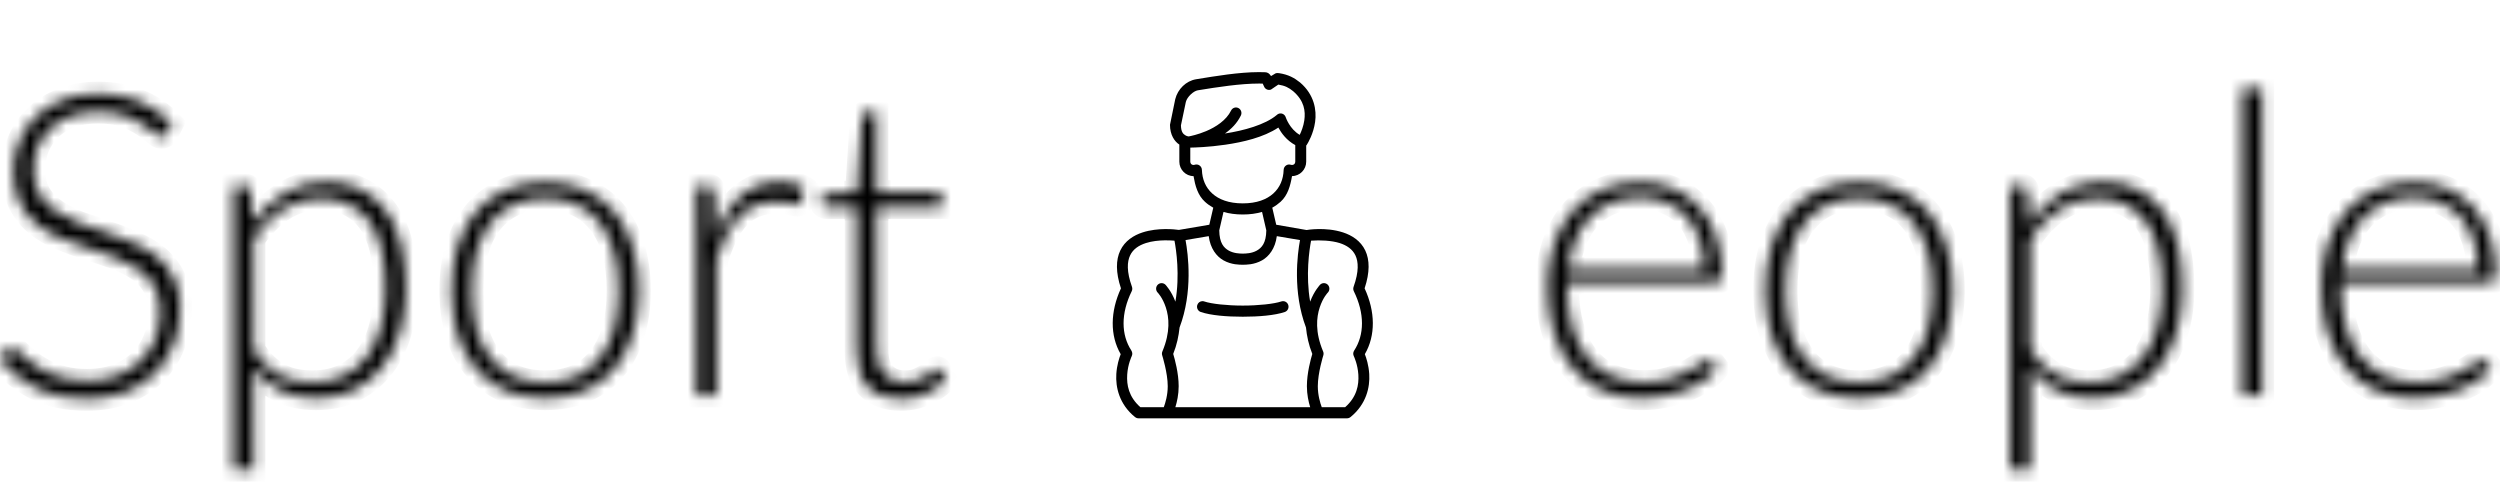 <svg width="209" height="41" viewBox="0 0 209 41" fill="none" xmlns="http://www.w3.org/2000/svg">
<path d="M97.811 10.432C97.811 11.278 98.194 11.833 98.593 12.087V13.518C98.593 14.178 99.129 14.723 99.779 14.723C99.917 15.523 100.13 16.321 100.735 16.87C100.941 17.058 101.173 17.223 101.429 17.364L101.099 18.788L98.557 19.22C98.219 19.172 96.809 19.012 95.519 19.43C94.779 19.67 94.041 20.129 93.654 20.946C93.284 21.727 93.267 22.768 93.711 24.107C92.814 26.048 92.781 28.045 93.69 29.609C93.565 29.931 93.368 30.538 93.324 31.268C93.257 32.357 93.554 33.782 94.888 34.869L94.89 34.865C94.969 34.932 95.068 34.969 95.172 34.971H112.621C112.723 34.969 112.821 34.932 112.902 34.866L112.903 34.868C114.237 33.781 114.536 32.355 114.468 31.267C114.423 30.537 114.227 29.93 114.101 29.608C115.011 28.044 114.979 26.047 114.081 24.106C114.526 22.767 114.508 21.725 114.138 20.944C113.751 20.127 113.013 19.669 112.274 19.429C110.794 18.949 109.231 19.23 109.231 19.23L106.693 18.788L106.362 17.362C106.619 17.221 106.851 17.056 107.057 16.869C107.663 16.319 107.875 15.521 108.013 14.721C108.663 14.721 109.199 14.176 109.199 13.516V12.169C109.218 12.148 109.236 12.124 109.252 12.099C109.359 11.928 109.802 11.19 109.943 10.197C110.085 9.203 109.872 7.914 108.696 6.904C108.692 6.9 108.687 6.897 108.683 6.893C108.211 6.514 107.709 6.233 106.932 6.117C106.647 6.074 106.605 6.161 106.514 6.207C106.425 6.252 106.341 6.304 106.258 6.359C106.244 6.339 106.23 6.319 106.214 6.3C106.14 6.207 106.042 6.05 105.752 6.039C105.583 6.032 105.412 6.029 105.238 6.029C103.558 6.035 101.661 6.354 99.993 6.626C99.159 6.762 98.46 7.446 98.25 8.292L97.811 10.432ZM106.868 7.071C107.436 7.168 107.722 7.314 108.109 7.625C109.042 8.429 109.15 9.289 109.04 10.064C108.97 10.551 108.794 10.989 108.656 11.275C107.808 10.781 107.489 9.809 107.489 9.809C107.414 9.563 107.157 9.426 106.915 9.504C106.848 9.526 106.787 9.564 106.737 9.614C105.765 10.433 103.97 10.922 102.404 11.161C102.934 10.79 103.422 10.303 103.736 9.658C103.849 9.428 103.757 9.147 103.53 9.033C103.304 8.918 103.029 9.012 102.917 9.243C102.522 10.054 101.646 10.62 100.836 10.961C100.134 11.257 99.52 11.38 99.369 11.407C99.314 11.4 99.2 11.378 99.079 11.301C98.916 11.197 98.736 11.037 98.727 10.476L99.137 8.522C99.241 8.102 99.772 7.609 100.138 7.549C101.816 7.275 103.686 6.987 105.254 6.985C105.359 6.985 105.461 6.986 105.563 6.989L105.668 7.217C105.757 7.456 106.019 7.577 106.255 7.488L106.868 7.071ZM106.87 10.664C107.114 11.118 107.557 11.739 108.285 12.13V13.518C108.285 13.678 108.172 13.792 108.015 13.792C107.98 13.792 107.951 13.789 107.923 13.778C107.632 13.672 107.324 13.886 107.313 14.201C107.287 14.999 107 15.675 106.451 16.174C105.902 16.672 105.068 17.002 103.895 17.002C102.721 17.002 101.891 16.672 101.342 16.174C100.794 15.675 100.505 14.999 100.479 14.201C100.469 13.883 100.157 13.669 99.865 13.778C99.843 13.787 99.815 13.792 99.778 13.792C99.62 13.792 99.508 13.678 99.508 13.518V12.34C99.846 12.335 101.033 12.304 102.435 12.098C103.908 11.882 105.618 11.495 106.87 10.664ZM105.508 17.716L105.863 19.259C105.849 20.322 105.479 20.717 105.068 20.95C104.648 21.187 104.137 21.201 103.895 21.201C103.653 21.201 103.144 21.186 102.724 20.95C102.313 20.717 101.943 20.322 101.93 19.259L102.284 17.717C102.766 17.858 103.304 17.932 103.895 17.932C104.487 17.932 105.026 17.858 105.508 17.716ZM109.708 29.59C109.578 30.02 109.256 31.198 109.256 32.285C109.256 32.981 109.395 33.602 109.532 34.041H98.26C98.396 33.602 98.537 32.981 98.537 32.285C98.537 31.198 98.211 30.018 98.081 29.589C98.391 28.806 98.538 28.085 98.611 27.382C99.739 24.4 99.33 21.256 99.111 20.07L101.049 19.741C101.184 20.781 101.703 21.437 102.279 21.763C102.95 22.143 103.653 22.131 103.895 22.131C104.137 22.131 104.839 22.144 105.509 21.763C106.085 21.437 106.606 20.781 106.742 19.742L108.681 20.07C108.462 21.256 108.053 24.4 109.18 27.382C109.251 28.086 109.398 28.807 109.708 29.59ZM97.386 20.092C97.707 20.088 97.987 20.105 98.187 20.12C98.333 20.892 98.648 22.998 98.263 25.218C97.927 24.317 97.434 23.804 97.434 23.804C97.347 23.718 97.231 23.67 97.11 23.671C96.989 23.67 96.872 23.718 96.786 23.804C96.606 23.986 96.606 24.282 96.786 24.464C96.786 24.464 97.192 24.87 97.464 25.702C97.736 26.534 97.86 27.754 97.174 29.385C97.131 29.489 97.126 29.607 97.162 29.715C97.162 29.715 97.623 31.174 97.623 32.285C97.623 33.039 97.422 33.696 97.294 34.041H95.336C94.354 33.176 94.182 32.179 94.234 31.327C94.288 30.44 94.612 29.776 94.612 29.776C94.688 29.621 94.671 29.445 94.582 29.31L94.585 29.309C93.719 27.986 93.697 26.209 94.612 24.344C94.668 24.23 94.675 24.096 94.632 23.976C94.173 22.69 94.227 21.877 94.477 21.352C94.725 20.826 95.202 20.513 95.795 20.32C96.314 20.152 96.895 20.099 97.386 20.092ZM111.997 20.32C112.59 20.513 113.066 20.826 113.315 21.352C113.564 21.877 113.619 22.69 113.16 23.976C113.115 24.101 113.126 24.234 113.179 24.344C114.095 26.209 114.073 27.986 113.207 29.309C113.111 29.457 113.108 29.64 113.184 29.785C113.207 29.833 113.506 30.473 113.559 31.327C113.61 32.179 113.438 33.176 112.455 34.041H110.498C110.369 33.696 110.169 33.039 110.169 32.285C110.169 31.174 110.627 29.715 110.627 29.715C110.664 29.602 110.657 29.486 110.614 29.385C109.928 27.754 110.056 26.533 110.328 25.702C110.6 24.87 111.003 24.464 111.003 24.464C111.181 24.282 111.181 23.986 111.003 23.804C110.824 23.624 110.536 23.624 110.358 23.804C110.358 23.804 109.865 24.317 109.528 25.218C109.145 23.003 109.459 20.896 109.605 20.12C110.375 20.062 111.308 20.105 111.997 20.32ZM100.514 25.176C100.322 25.182 100.154 25.31 100.094 25.495C100.015 25.739 100.145 26.002 100.384 26.083C101.225 26.368 102.546 26.478 103.895 26.478C105.243 26.478 106.567 26.368 107.408 26.083C107.647 26.002 107.777 25.739 107.698 25.495C107.619 25.252 107.36 25.12 107.121 25.2C106.509 25.408 105.187 25.547 103.895 25.547C102.602 25.547 101.283 25.408 100.671 25.2C100.62 25.182 100.567 25.175 100.514 25.176Z" fill="black"/>
<mask id="mask0_157_2" style="mask-type:alpha" maskUnits="userSpaceOnUse" x="0" y="7" width="209" height="33">
<path d="M13.947 11.143C13.843 11.343 13.693 11.443 13.497 11.443C13.348 11.443 13.152 11.337 12.91 11.125C12.679 10.902 12.363 10.661 11.959 10.402C11.556 10.132 11.049 9.885 10.438 9.662C9.839 9.438 9.096 9.327 8.209 9.327C7.322 9.327 6.538 9.456 5.859 9.715C5.19 9.973 4.626 10.326 4.165 10.773C3.716 11.219 3.37 11.736 3.128 12.324C2.898 12.912 2.782 13.529 2.782 14.175C2.782 15.022 2.955 15.721 3.301 16.273C3.658 16.826 4.125 17.296 4.701 17.684C5.277 18.072 5.928 18.401 6.654 18.671C7.391 18.93 8.146 19.188 8.918 19.447C9.69 19.706 10.438 19.994 11.164 20.311C11.902 20.616 12.558 21.004 13.134 21.474C13.71 21.945 14.171 22.527 14.517 23.22C14.874 23.902 15.053 24.754 15.053 25.776C15.053 26.823 14.874 27.81 14.517 28.738C14.171 29.655 13.664 30.455 12.996 31.136C12.328 31.818 11.51 32.359 10.542 32.758C9.574 33.146 8.468 33.34 7.224 33.34C5.611 33.34 4.223 33.052 3.059 32.476C1.895 31.889 0.876 31.089 0 30.078L0.484 29.303C0.622 29.126 0.783 29.038 0.968 29.038C1.071 29.038 1.204 29.109 1.365 29.25C1.527 29.391 1.722 29.567 1.953 29.779C2.183 29.979 2.46 30.202 2.782 30.449C3.105 30.684 3.479 30.907 3.906 31.119C4.332 31.319 4.822 31.489 5.375 31.63C5.928 31.771 6.556 31.841 7.258 31.841C8.226 31.841 9.09 31.695 9.851 31.401C10.611 31.095 11.251 30.684 11.769 30.167C12.299 29.649 12.702 29.038 12.979 28.333C13.255 27.616 13.394 26.852 13.394 26.041C13.394 25.16 13.215 24.437 12.858 23.872C12.512 23.296 12.051 22.82 11.475 22.444C10.899 22.056 10.242 21.733 9.505 21.474C8.779 21.216 8.03 20.963 7.258 20.716C6.487 20.47 5.732 20.193 4.995 19.888C4.269 19.582 3.618 19.194 3.042 18.724C2.466 18.242 1.999 17.649 1.642 16.943C1.296 16.226 1.123 15.333 1.123 14.263C1.123 13.429 1.279 12.624 1.59 11.848C1.901 11.072 2.356 10.39 2.955 9.803C3.554 9.203 4.292 8.727 5.167 8.375C6.055 8.01 7.063 7.828 8.192 7.828C9.459 7.828 10.594 8.034 11.596 8.445C12.61 8.857 13.532 9.485 14.361 10.332L13.947 11.143ZM21.186 29.232C21.521 29.738 21.866 30.167 22.223 30.519C22.592 30.86 22.978 31.142 23.381 31.366C23.785 31.577 24.211 31.73 24.66 31.824C25.121 31.918 25.605 31.965 26.112 31.965C27.126 31.965 28.013 31.777 28.773 31.401C29.534 31.025 30.168 30.496 30.674 29.814C31.193 29.12 31.579 28.298 31.832 27.346C32.097 26.382 32.23 25.324 32.23 24.172C32.23 21.563 31.757 19.647 30.813 18.424C29.868 17.19 28.514 16.573 26.751 16.573C25.611 16.573 24.579 16.873 23.658 17.472C22.736 18.072 21.912 18.906 21.186 19.976V29.232ZM21.117 18.671C21.878 17.613 22.765 16.773 23.779 16.15C24.804 15.527 25.951 15.216 27.218 15.216C29.326 15.216 30.968 15.962 32.143 17.455C33.33 18.947 33.923 21.187 33.923 24.172C33.923 25.453 33.756 26.652 33.422 27.769C33.1 28.874 32.616 29.837 31.971 30.66C31.337 31.471 30.553 32.112 29.62 32.582C28.698 33.052 27.633 33.287 26.423 33.287C25.259 33.287 24.251 33.07 23.399 32.635C22.546 32.2 21.809 31.559 21.186 30.713V39.264H19.527V15.515H20.443C20.731 15.515 20.898 15.662 20.945 15.956L21.117 18.671ZM45.581 15.233C46.813 15.233 47.914 15.451 48.881 15.886C49.861 16.309 50.685 16.914 51.353 17.701C52.021 18.489 52.528 19.441 52.874 20.558C53.231 21.663 53.409 22.903 53.409 24.278C53.409 25.653 53.231 26.893 52.874 27.998C52.528 29.103 52.021 30.049 51.353 30.837C50.685 31.624 49.861 32.229 48.881 32.653C47.914 33.076 46.813 33.287 45.581 33.287C44.348 33.287 43.242 33.076 42.262 32.653C41.295 32.229 40.471 31.624 39.791 30.837C39.123 30.049 38.61 29.103 38.253 27.998C37.907 26.893 37.734 25.653 37.734 24.278C37.734 22.903 37.907 21.663 38.253 20.558C38.61 19.441 39.123 18.489 39.791 17.701C40.471 16.914 41.295 16.309 42.262 15.886C43.242 15.451 44.348 15.233 45.581 15.233ZM45.581 31.965C46.606 31.965 47.499 31.789 48.259 31.436C49.031 31.072 49.671 30.555 50.178 29.884C50.696 29.215 51.082 28.409 51.336 27.469C51.589 26.517 51.716 25.453 51.716 24.278C51.716 23.114 51.589 22.056 51.336 21.104C51.082 20.152 50.696 19.341 50.178 18.671C49.671 17.989 49.031 17.466 48.259 17.102C47.499 16.738 46.606 16.555 45.581 16.555C44.555 16.555 43.656 16.738 42.885 17.102C42.124 17.466 41.485 17.989 40.966 18.671C40.459 19.341 40.073 20.152 39.808 21.104C39.555 22.056 39.428 23.114 39.428 24.278C39.428 25.453 39.555 26.517 39.808 27.469C40.073 28.409 40.459 29.215 40.966 29.884C41.485 30.555 42.124 31.072 42.885 31.436C43.656 31.789 44.555 31.965 45.581 31.965ZM59.79 19.747C60.056 19.03 60.355 18.395 60.689 17.843C61.035 17.278 61.427 16.802 61.864 16.414C62.314 16.026 62.809 15.733 63.351 15.533C63.904 15.321 64.514 15.216 65.183 15.216C65.54 15.216 65.891 15.251 66.237 15.321C66.582 15.38 66.888 15.492 67.153 15.656L67.014 16.82C66.957 17.008 66.847 17.102 66.686 17.102C66.548 17.102 66.335 17.061 66.047 16.979C65.77 16.896 65.401 16.855 64.941 16.855C64.272 16.855 63.679 16.961 63.16 17.172C62.654 17.372 62.193 17.678 61.778 18.089C61.375 18.501 61.017 19.012 60.706 19.623C60.407 20.223 60.13 20.916 59.877 21.704V33.058H58.218V15.515H59.099C59.295 15.515 59.433 15.556 59.514 15.639C59.595 15.721 59.646 15.862 59.669 16.062L59.79 19.747ZM75.311 33.34C74.147 33.34 73.237 33.011 72.58 32.353C71.935 31.695 71.612 30.678 71.612 29.303V17.314H69.141C69.014 17.314 68.91 17.278 68.83 17.208C68.749 17.137 68.709 17.037 68.709 16.908V16.256L71.647 16.044L72.061 9.768C72.085 9.662 72.131 9.568 72.2 9.485C72.269 9.403 72.367 9.362 72.493 9.362H73.271V16.062H78.698V17.314H73.271V29.215C73.271 29.696 73.329 30.114 73.444 30.466C73.571 30.807 73.738 31.089 73.945 31.313C74.164 31.536 74.418 31.701 74.706 31.806C74.994 31.912 75.305 31.965 75.639 31.965C76.054 31.965 76.411 31.906 76.71 31.789C77.01 31.659 77.269 31.524 77.488 31.383C77.707 31.23 77.885 31.095 78.024 30.978C78.162 30.848 78.272 30.784 78.352 30.784C78.444 30.784 78.537 30.842 78.629 30.96L79.078 31.701C78.64 32.194 78.081 32.594 77.402 32.899C76.733 33.193 76.036 33.34 75.311 33.34ZM142.475 22.515C142.475 21.574 142.343 20.734 142.078 19.994C141.824 19.241 141.461 18.607 140.989 18.089C140.517 17.572 139.952 17.178 139.296 16.908C138.65 16.626 137.935 16.485 137.152 16.485C136.266 16.485 135.471 16.626 134.767 16.908C134.065 17.19 133.454 17.596 132.935 18.125C132.428 18.654 132.019 19.288 131.709 20.029C131.397 20.769 131.19 21.598 131.086 22.515H142.475ZM131 23.59V23.925C131 25.242 131.15 26.399 131.45 27.398C131.749 28.398 132.175 29.238 132.729 29.92C133.281 30.59 133.95 31.095 134.733 31.436C135.517 31.777 136.392 31.947 137.36 31.947C138.224 31.947 138.972 31.853 139.606 31.665C140.24 31.465 140.77 31.248 141.196 31.013C141.635 30.766 141.98 30.549 142.233 30.361C142.487 30.161 142.672 30.061 142.787 30.061C142.937 30.061 143.052 30.12 143.132 30.237L143.582 30.801C143.304 31.154 142.937 31.483 142.475 31.789C142.026 32.094 141.519 32.359 140.955 32.582C140.401 32.794 139.803 32.964 139.157 33.093C138.524 33.223 137.884 33.287 137.239 33.287C136.064 33.287 134.992 33.082 134.024 32.67C133.056 32.247 132.227 31.636 131.535 30.837C130.844 30.037 130.309 29.062 129.928 27.91C129.559 26.746 129.376 25.418 129.376 23.925C129.376 22.668 129.548 21.51 129.894 20.452C130.252 19.382 130.759 18.465 131.415 17.701C132.083 16.926 132.895 16.32 133.851 15.886C134.82 15.451 135.914 15.233 137.135 15.233C138.103 15.233 139.002 15.404 139.831 15.745C140.66 16.085 141.381 16.585 141.991 17.243C142.602 17.89 143.08 18.689 143.425 19.641C143.783 20.593 143.962 21.686 143.962 22.92C143.962 23.179 143.927 23.355 143.858 23.449C143.789 23.543 143.673 23.59 143.512 23.59H131ZM155.419 15.233C156.652 15.233 157.752 15.451 158.72 15.886C159.7 16.309 160.523 16.914 161.192 17.701C161.86 18.489 162.367 19.441 162.712 20.558C163.07 21.663 163.248 22.903 163.248 24.278C163.248 25.653 163.07 26.893 162.712 27.998C162.367 29.103 161.86 30.049 161.192 30.837C160.523 31.624 159.7 32.229 158.72 32.653C157.752 33.076 156.652 33.287 155.419 33.287C154.187 33.287 153.08 33.076 152.102 32.653C151.133 32.229 150.309 31.624 149.629 30.837C148.961 30.049 148.448 29.103 148.091 27.998C147.746 26.893 147.573 25.653 147.573 24.278C147.573 22.903 147.746 21.663 148.091 20.558C148.448 19.441 148.961 18.489 149.629 17.701C150.309 16.914 151.133 16.309 152.102 15.886C153.08 15.451 154.187 15.233 155.419 15.233ZM155.419 31.965C156.444 31.965 157.338 31.789 158.099 31.436C158.871 31.072 159.509 30.555 160.016 29.884C160.535 29.215 160.921 28.409 161.174 27.469C161.428 26.517 161.555 25.453 161.555 24.278C161.555 23.114 161.428 22.056 161.174 21.104C160.921 20.152 160.535 19.341 160.016 18.671C159.509 17.989 158.871 17.466 158.099 17.102C157.338 16.738 156.444 16.555 155.419 16.555C154.394 16.555 153.495 16.738 152.723 17.102C151.962 17.466 151.323 17.989 150.804 18.671C150.297 19.341 149.911 20.152 149.646 21.104C149.393 22.056 149.266 23.114 149.266 24.278C149.266 25.453 149.393 26.517 149.646 27.469C149.911 28.409 150.297 29.215 150.804 29.884C151.323 30.555 151.962 31.072 152.723 31.436C153.495 31.789 154.394 31.965 155.419 31.965ZM169.716 29.232C170.049 29.738 170.396 30.167 170.753 30.519C171.121 30.86 171.507 31.142 171.91 31.366C172.314 31.577 172.74 31.73 173.189 31.824C173.65 31.918 174.134 31.965 174.641 31.965C175.655 31.965 176.542 31.777 177.303 31.401C178.062 31.025 178.696 30.496 179.203 29.814C179.722 29.12 180.108 28.298 180.361 27.346C180.626 26.382 180.759 25.324 180.759 24.172C180.759 21.563 180.287 19.647 179.341 18.424C178.397 17.19 177.044 16.573 175.28 16.573C174.139 16.573 173.109 16.873 172.187 17.472C171.266 18.072 170.441 18.906 169.716 19.976V29.232ZM169.646 18.671C170.407 17.613 171.294 16.773 172.307 16.15C173.333 15.527 174.48 15.216 175.747 15.216C177.856 15.216 179.497 15.962 180.672 17.455C181.86 18.947 182.452 21.187 182.452 24.172C182.452 25.453 182.286 26.652 181.951 27.769C181.629 28.874 181.145 29.837 180.499 30.66C179.866 31.471 179.082 32.112 178.149 32.582C177.227 33.052 176.162 33.287 174.952 33.287C173.789 33.287 172.78 33.07 171.928 32.635C171.075 32.2 170.337 31.559 169.716 30.713V39.264H168.057V15.515H168.972C169.26 15.515 169.427 15.662 169.474 15.956L169.646 18.671ZM189.115 7.405V33.058H187.456V7.405H189.115ZM207.165 22.515C207.165 21.574 207.032 20.734 206.767 19.994C206.514 19.241 206.151 18.607 205.679 18.089C205.206 17.572 204.642 17.178 203.985 16.908C203.34 16.626 202.625 16.485 201.841 16.485C200.954 16.485 200.159 16.626 199.457 16.908C198.754 17.19 198.143 17.596 197.625 18.125C197.118 18.654 196.709 19.288 196.398 20.029C196.087 20.769 195.88 21.598 195.776 22.515H207.165ZM195.689 23.59V23.925C195.689 25.242 195.839 26.399 196.139 27.398C196.438 28.398 196.864 29.238 197.417 29.92C197.971 30.59 198.639 31.095 199.423 31.436C200.206 31.777 201.081 31.947 202.049 31.947C202.913 31.947 203.662 31.853 204.296 31.665C204.93 31.465 205.46 31.248 205.886 31.013C206.323 30.766 206.669 30.549 206.923 30.361C207.176 30.161 207.36 30.061 207.475 30.061C207.625 30.061 207.74 30.12 207.821 30.237L208.27 30.801C207.994 31.154 207.625 31.483 207.165 31.789C206.715 32.094 206.209 32.359 205.643 32.582C205.091 32.794 204.491 32.964 203.847 33.093C203.213 33.223 202.574 33.287 201.928 33.287C200.753 33.287 199.682 33.082 198.713 32.67C197.746 32.247 196.916 31.636 196.225 30.837C195.534 30.037 194.998 29.062 194.618 27.91C194.249 26.746 194.065 25.418 194.065 23.925C194.065 22.668 194.238 21.51 194.584 20.452C194.94 19.382 195.447 18.465 196.104 17.701C196.772 16.926 197.585 16.32 198.541 15.886C199.508 15.451 200.603 15.233 201.824 15.233C202.792 15.233 203.69 15.404 204.521 15.745C205.35 16.085 206.071 16.585 206.68 17.243C207.291 17.89 207.77 18.689 208.115 19.641C208.472 20.593 208.651 21.686 208.651 22.92C208.651 23.179 208.616 23.355 208.547 23.449C208.478 23.543 208.363 23.59 208.202 23.59H195.689Z" fill="white"/>
</mask>
<g mask="url(#mask0_157_2)">
<path d="M13.947 11.143C13.843 11.343 13.693 11.443 13.497 11.443C13.348 11.443 13.152 11.337 12.91 11.125C12.679 10.902 12.363 10.661 11.959 10.402C11.556 10.132 11.049 9.885 10.438 9.662C9.839 9.438 9.096 9.327 8.209 9.327C7.322 9.327 6.538 9.456 5.859 9.715C5.19 9.973 4.626 10.326 4.165 10.773C3.716 11.219 3.37 11.736 3.128 12.324C2.898 12.912 2.782 13.529 2.782 14.175C2.782 15.022 2.955 15.721 3.301 16.273C3.658 16.826 4.125 17.296 4.701 17.684C5.277 18.072 5.928 18.401 6.654 18.671C7.391 18.93 8.146 19.188 8.918 19.447C9.69 19.706 10.438 19.994 11.164 20.311C11.902 20.616 12.558 21.004 13.134 21.474C13.71 21.945 14.171 22.527 14.517 23.22C14.874 23.902 15.053 24.754 15.053 25.776C15.053 26.823 14.874 27.81 14.517 28.738C14.171 29.655 13.664 30.455 12.996 31.136C12.328 31.818 11.51 32.359 10.542 32.758C9.574 33.146 8.468 33.34 7.224 33.34C5.611 33.34 4.223 33.052 3.059 32.476C1.895 31.889 0.876 31.089 0 30.078L0.484 29.303C0.622 29.126 0.783 29.038 0.968 29.038C1.071 29.038 1.204 29.109 1.365 29.25C1.527 29.391 1.722 29.567 1.953 29.779C2.183 29.979 2.46 30.202 2.782 30.449C3.105 30.684 3.479 30.907 3.906 31.119C4.332 31.319 4.822 31.489 5.375 31.63C5.928 31.771 6.556 31.841 7.258 31.841C8.226 31.841 9.09 31.695 9.851 31.401C10.611 31.095 11.251 30.684 11.769 30.167C12.299 29.649 12.702 29.038 12.979 28.333C13.255 27.616 13.394 26.852 13.394 26.041C13.394 25.16 13.215 24.437 12.858 23.872C12.512 23.296 12.051 22.82 11.475 22.444C10.899 22.056 10.242 21.733 9.505 21.474C8.779 21.216 8.03 20.963 7.258 20.716C6.487 20.47 5.732 20.193 4.995 19.888C4.269 19.582 3.618 19.194 3.042 18.724C2.466 18.242 1.999 17.649 1.642 16.943C1.296 16.226 1.123 15.333 1.123 14.263C1.123 13.429 1.279 12.624 1.59 11.848C1.901 11.072 2.356 10.39 2.955 9.803C3.554 9.203 4.292 8.727 5.167 8.375C6.055 8.01 7.063 7.828 8.192 7.828C9.459 7.828 10.594 8.034 11.596 8.445C12.61 8.857 13.532 9.485 14.361 10.332L13.947 11.143ZM21.186 29.232C21.521 29.738 21.866 30.167 22.223 30.519C22.592 30.86 22.978 31.142 23.381 31.366C23.785 31.577 24.211 31.73 24.66 31.824C25.121 31.918 25.605 31.965 26.112 31.965C27.126 31.965 28.013 31.777 28.773 31.401C29.534 31.025 30.168 30.496 30.674 29.814C31.193 29.12 31.579 28.298 31.832 27.346C32.097 26.382 32.23 25.324 32.23 24.172C32.23 21.563 31.757 19.647 30.813 18.424C29.868 17.19 28.514 16.573 26.751 16.573C25.611 16.573 24.579 16.873 23.658 17.472C22.736 18.072 21.912 18.906 21.186 19.976V29.232ZM21.117 18.671C21.878 17.613 22.765 16.773 23.779 16.15C24.804 15.527 25.951 15.216 27.218 15.216C29.326 15.216 30.968 15.962 32.143 17.455C33.33 18.947 33.923 21.187 33.923 24.172C33.923 25.453 33.756 26.652 33.422 27.769C33.1 28.874 32.616 29.837 31.971 30.66C31.337 31.471 30.553 32.112 29.62 32.582C28.698 33.052 27.633 33.287 26.423 33.287C25.259 33.287 24.251 33.07 23.399 32.635C22.546 32.2 21.809 31.559 21.186 30.713V39.264H19.527V15.515H20.443C20.731 15.515 20.898 15.662 20.945 15.956L21.117 18.671ZM45.581 15.233C46.813 15.233 47.914 15.451 48.881 15.886C49.861 16.309 50.685 16.914 51.353 17.701C52.021 18.489 52.528 19.441 52.874 20.558C53.231 21.663 53.409 22.903 53.409 24.278C53.409 25.653 53.231 26.893 52.874 27.998C52.528 29.103 52.021 30.049 51.353 30.837C50.685 31.624 49.861 32.229 48.881 32.653C47.914 33.076 46.813 33.287 45.581 33.287C44.348 33.287 43.242 33.076 42.262 32.653C41.295 32.229 40.471 31.624 39.791 30.837C39.123 30.049 38.61 29.103 38.253 27.998C37.907 26.893 37.734 25.653 37.734 24.278C37.734 22.903 37.907 21.663 38.253 20.558C38.61 19.441 39.123 18.489 39.791 17.701C40.471 16.914 41.295 16.309 42.262 15.886C43.242 15.451 44.348 15.233 45.581 15.233ZM45.581 31.965C46.606 31.965 47.499 31.789 48.259 31.436C49.031 31.072 49.671 30.555 50.178 29.884C50.696 29.215 51.082 28.409 51.336 27.469C51.589 26.517 51.716 25.453 51.716 24.278C51.716 23.114 51.589 22.056 51.336 21.104C51.082 20.152 50.696 19.341 50.178 18.671C49.671 17.989 49.031 17.466 48.259 17.102C47.499 16.738 46.606 16.555 45.581 16.555C44.555 16.555 43.656 16.738 42.885 17.102C42.124 17.466 41.485 17.989 40.966 18.671C40.459 19.341 40.073 20.152 39.808 21.104C39.555 22.056 39.428 23.114 39.428 24.278C39.428 25.453 39.555 26.517 39.808 27.469C40.073 28.409 40.459 29.215 40.966 29.884C41.485 30.555 42.124 31.072 42.885 31.436C43.656 31.789 44.555 31.965 45.581 31.965ZM59.79 19.747C60.056 19.03 60.355 18.395 60.689 17.843C61.035 17.278 61.427 16.802 61.864 16.414C62.314 16.026 62.809 15.733 63.351 15.533C63.904 15.321 64.514 15.216 65.183 15.216C65.54 15.216 65.891 15.251 66.237 15.321C66.582 15.38 66.888 15.492 67.153 15.656L67.014 16.82C66.957 17.008 66.847 17.102 66.686 17.102C66.548 17.102 66.335 17.061 66.047 16.979C65.77 16.896 65.401 16.855 64.941 16.855C64.272 16.855 63.679 16.961 63.16 17.172C62.654 17.372 62.193 17.678 61.778 18.089C61.375 18.501 61.017 19.012 60.706 19.623C60.407 20.223 60.13 20.916 59.877 21.704V33.058H58.218V15.515H59.099C59.295 15.515 59.433 15.556 59.514 15.639C59.595 15.721 59.646 15.862 59.669 16.062L59.79 19.747ZM75.311 33.34C74.147 33.34 73.237 33.011 72.58 32.353C71.935 31.695 71.612 30.678 71.612 29.303V17.314H69.141C69.014 17.314 68.91 17.278 68.83 17.208C68.749 17.137 68.709 17.037 68.709 16.908V16.256L71.647 16.044L72.061 9.768C72.085 9.662 72.131 9.568 72.2 9.485C72.269 9.403 72.367 9.362 72.493 9.362H73.271V16.062H78.698V17.314H73.271V29.215C73.271 29.696 73.329 30.114 73.444 30.466C73.571 30.807 73.738 31.089 73.945 31.313C74.164 31.536 74.418 31.701 74.706 31.806C74.994 31.912 75.305 31.965 75.639 31.965C76.054 31.965 76.411 31.906 76.71 31.789C77.01 31.659 77.269 31.524 77.488 31.383C77.707 31.23 77.885 31.095 78.024 30.978C78.162 30.848 78.272 30.784 78.352 30.784C78.444 30.784 78.537 30.842 78.629 30.96L79.078 31.701C78.64 32.194 78.081 32.594 77.402 32.899C76.733 33.193 76.036 33.34 75.311 33.34ZM142.475 22.515C142.475 21.574 142.343 20.734 142.078 19.994C141.824 19.241 141.461 18.607 140.989 18.089C140.517 17.572 139.952 17.178 139.296 16.908C138.65 16.626 137.935 16.485 137.152 16.485C136.266 16.485 135.471 16.626 134.767 16.908C134.065 17.19 133.454 17.596 132.935 18.125C132.428 18.654 132.019 19.288 131.709 20.029C131.397 20.769 131.19 21.598 131.086 22.515H142.475ZM131 23.59V23.925C131 25.242 131.15 26.399 131.45 27.398C131.749 28.398 132.175 29.238 132.729 29.92C133.281 30.59 133.95 31.095 134.733 31.436C135.517 31.777 136.392 31.947 137.36 31.947C138.224 31.947 138.972 31.853 139.606 31.665C140.24 31.465 140.77 31.248 141.196 31.013C141.635 30.766 141.98 30.549 142.233 30.361C142.487 30.161 142.672 30.061 142.787 30.061C142.937 30.061 143.052 30.12 143.132 30.237L143.582 30.801C143.304 31.154 142.937 31.483 142.475 31.789C142.026 32.094 141.519 32.359 140.955 32.582C140.401 32.794 139.803 32.964 139.157 33.093C138.524 33.223 137.884 33.287 137.239 33.287C136.064 33.287 134.992 33.082 134.024 32.67C133.056 32.247 132.227 31.636 131.535 30.837C130.844 30.037 130.309 29.062 129.928 27.91C129.559 26.746 129.376 25.418 129.376 23.925C129.376 22.668 129.548 21.51 129.894 20.452C130.252 19.382 130.759 18.465 131.415 17.701C132.083 16.926 132.895 16.32 133.851 15.886C134.82 15.451 135.914 15.233 137.135 15.233C138.103 15.233 139.002 15.404 139.831 15.745C140.66 16.085 141.381 16.585 141.991 17.243C142.602 17.89 143.08 18.689 143.425 19.641C143.783 20.593 143.962 21.686 143.962 22.92C143.962 23.179 143.927 23.355 143.858 23.449C143.789 23.543 143.673 23.59 143.512 23.59H131ZM155.419 15.233C156.652 15.233 157.752 15.451 158.72 15.886C159.7 16.309 160.523 16.914 161.192 17.701C161.86 18.489 162.367 19.441 162.712 20.558C163.07 21.663 163.248 22.903 163.248 24.278C163.248 25.653 163.07 26.893 162.712 27.998C162.367 29.103 161.86 30.049 161.192 30.837C160.523 31.624 159.7 32.229 158.72 32.653C157.752 33.076 156.652 33.287 155.419 33.287C154.187 33.287 153.08 33.076 152.102 32.653C151.133 32.229 150.309 31.624 149.629 30.837C148.961 30.049 148.448 29.103 148.091 27.998C147.746 26.893 147.573 25.653 147.573 24.278C147.573 22.903 147.746 21.663 148.091 20.558C148.448 19.441 148.961 18.489 149.629 17.701C150.309 16.914 151.133 16.309 152.102 15.886C153.08 15.451 154.187 15.233 155.419 15.233ZM155.419 31.965C156.444 31.965 157.338 31.789 158.099 31.436C158.871 31.072 159.509 30.555 160.016 29.884C160.535 29.215 160.921 28.409 161.174 27.469C161.428 26.517 161.555 25.453 161.555 24.278C161.555 23.114 161.428 22.056 161.174 21.104C160.921 20.152 160.535 19.341 160.016 18.671C159.509 17.989 158.871 17.466 158.099 17.102C157.338 16.738 156.444 16.555 155.419 16.555C154.394 16.555 153.495 16.738 152.723 17.102C151.962 17.466 151.323 17.989 150.804 18.671C150.297 19.341 149.911 20.152 149.646 21.104C149.393 22.056 149.266 23.114 149.266 24.278C149.266 25.453 149.393 26.517 149.646 27.469C149.911 28.409 150.297 29.215 150.804 29.884C151.323 30.555 151.962 31.072 152.723 31.436C153.495 31.789 154.394 31.965 155.419 31.965ZM169.716 29.232C170.049 29.738 170.396 30.167 170.753 30.519C171.121 30.86 171.507 31.142 171.91 31.366C172.314 31.577 172.74 31.73 173.189 31.824C173.65 31.918 174.134 31.965 174.641 31.965C175.655 31.965 176.542 31.777 177.303 31.401C178.062 31.025 178.696 30.496 179.203 29.814C179.722 29.12 180.108 28.298 180.361 27.346C180.626 26.382 180.759 25.324 180.759 24.172C180.759 21.563 180.287 19.647 179.341 18.424C178.397 17.19 177.044 16.573 175.28 16.573C174.139 16.573 173.109 16.873 172.187 17.472C171.266 18.072 170.441 18.906 169.716 19.976V29.232ZM169.646 18.671C170.407 17.613 171.294 16.773 172.307 16.15C173.333 15.527 174.48 15.216 175.747 15.216C177.856 15.216 179.497 15.962 180.672 17.455C181.86 18.947 182.452 21.187 182.452 24.172C182.452 25.453 182.286 26.652 181.951 27.769C181.629 28.874 181.145 29.837 180.499 30.66C179.866 31.471 179.082 32.112 178.149 32.582C177.227 33.052 176.162 33.287 174.952 33.287C173.789 33.287 172.78 33.07 171.928 32.635C171.075 32.2 170.337 31.559 169.716 30.713V39.264H168.057V15.515H168.972C169.26 15.515 169.427 15.662 169.474 15.956L169.646 18.671ZM189.115 7.405V33.058H187.456V7.405H189.115ZM207.165 22.515C207.165 21.574 207.032 20.734 206.767 19.994C206.514 19.241 206.151 18.607 205.679 18.089C205.206 17.572 204.642 17.178 203.985 16.908C203.34 16.626 202.625 16.485 201.841 16.485C200.954 16.485 200.159 16.626 199.457 16.908C198.754 17.19 198.143 17.596 197.625 18.125C197.118 18.654 196.709 19.288 196.398 20.029C196.087 20.769 195.88 21.598 195.776 22.515H207.165ZM195.689 23.59V23.925C195.689 25.242 195.839 26.399 196.139 27.398C196.438 28.398 196.864 29.238 197.417 29.92C197.971 30.59 198.639 31.095 199.423 31.436C200.206 31.777 201.081 31.947 202.049 31.947C202.913 31.947 203.662 31.853 204.296 31.665C204.93 31.465 205.46 31.248 205.886 31.013C206.323 30.766 206.669 30.549 206.923 30.361C207.176 30.161 207.36 30.061 207.475 30.061C207.625 30.061 207.74 30.12 207.821 30.237L208.27 30.801C207.994 31.154 207.625 31.483 207.165 31.789C206.715 32.094 206.209 32.359 205.643 32.582C205.091 32.794 204.491 32.964 203.847 33.093C203.213 33.223 202.574 33.287 201.928 33.287C200.753 33.287 199.682 33.082 198.713 32.67C197.746 32.247 196.916 31.636 196.225 30.837C195.534 30.037 194.998 29.062 194.618 27.91C194.249 26.746 194.065 25.418 194.065 23.925C194.065 22.668 194.238 21.51 194.584 20.452C194.94 19.382 195.447 18.465 196.104 17.701C196.772 16.926 197.585 16.32 198.541 15.886C199.508 15.451 200.603 15.233 201.824 15.233C202.792 15.233 203.69 15.404 204.521 15.745C205.35 16.085 206.071 16.585 206.68 17.243C207.291 17.89 207.77 18.689 208.115 19.641C208.472 20.593 208.651 21.686 208.651 22.92C208.651 23.179 208.616 23.355 208.547 23.449C208.478 23.543 208.363 23.59 208.202 23.59H195.689Z" fill="black" stroke="black" stroke-width="2"/>
</g>
</svg>
